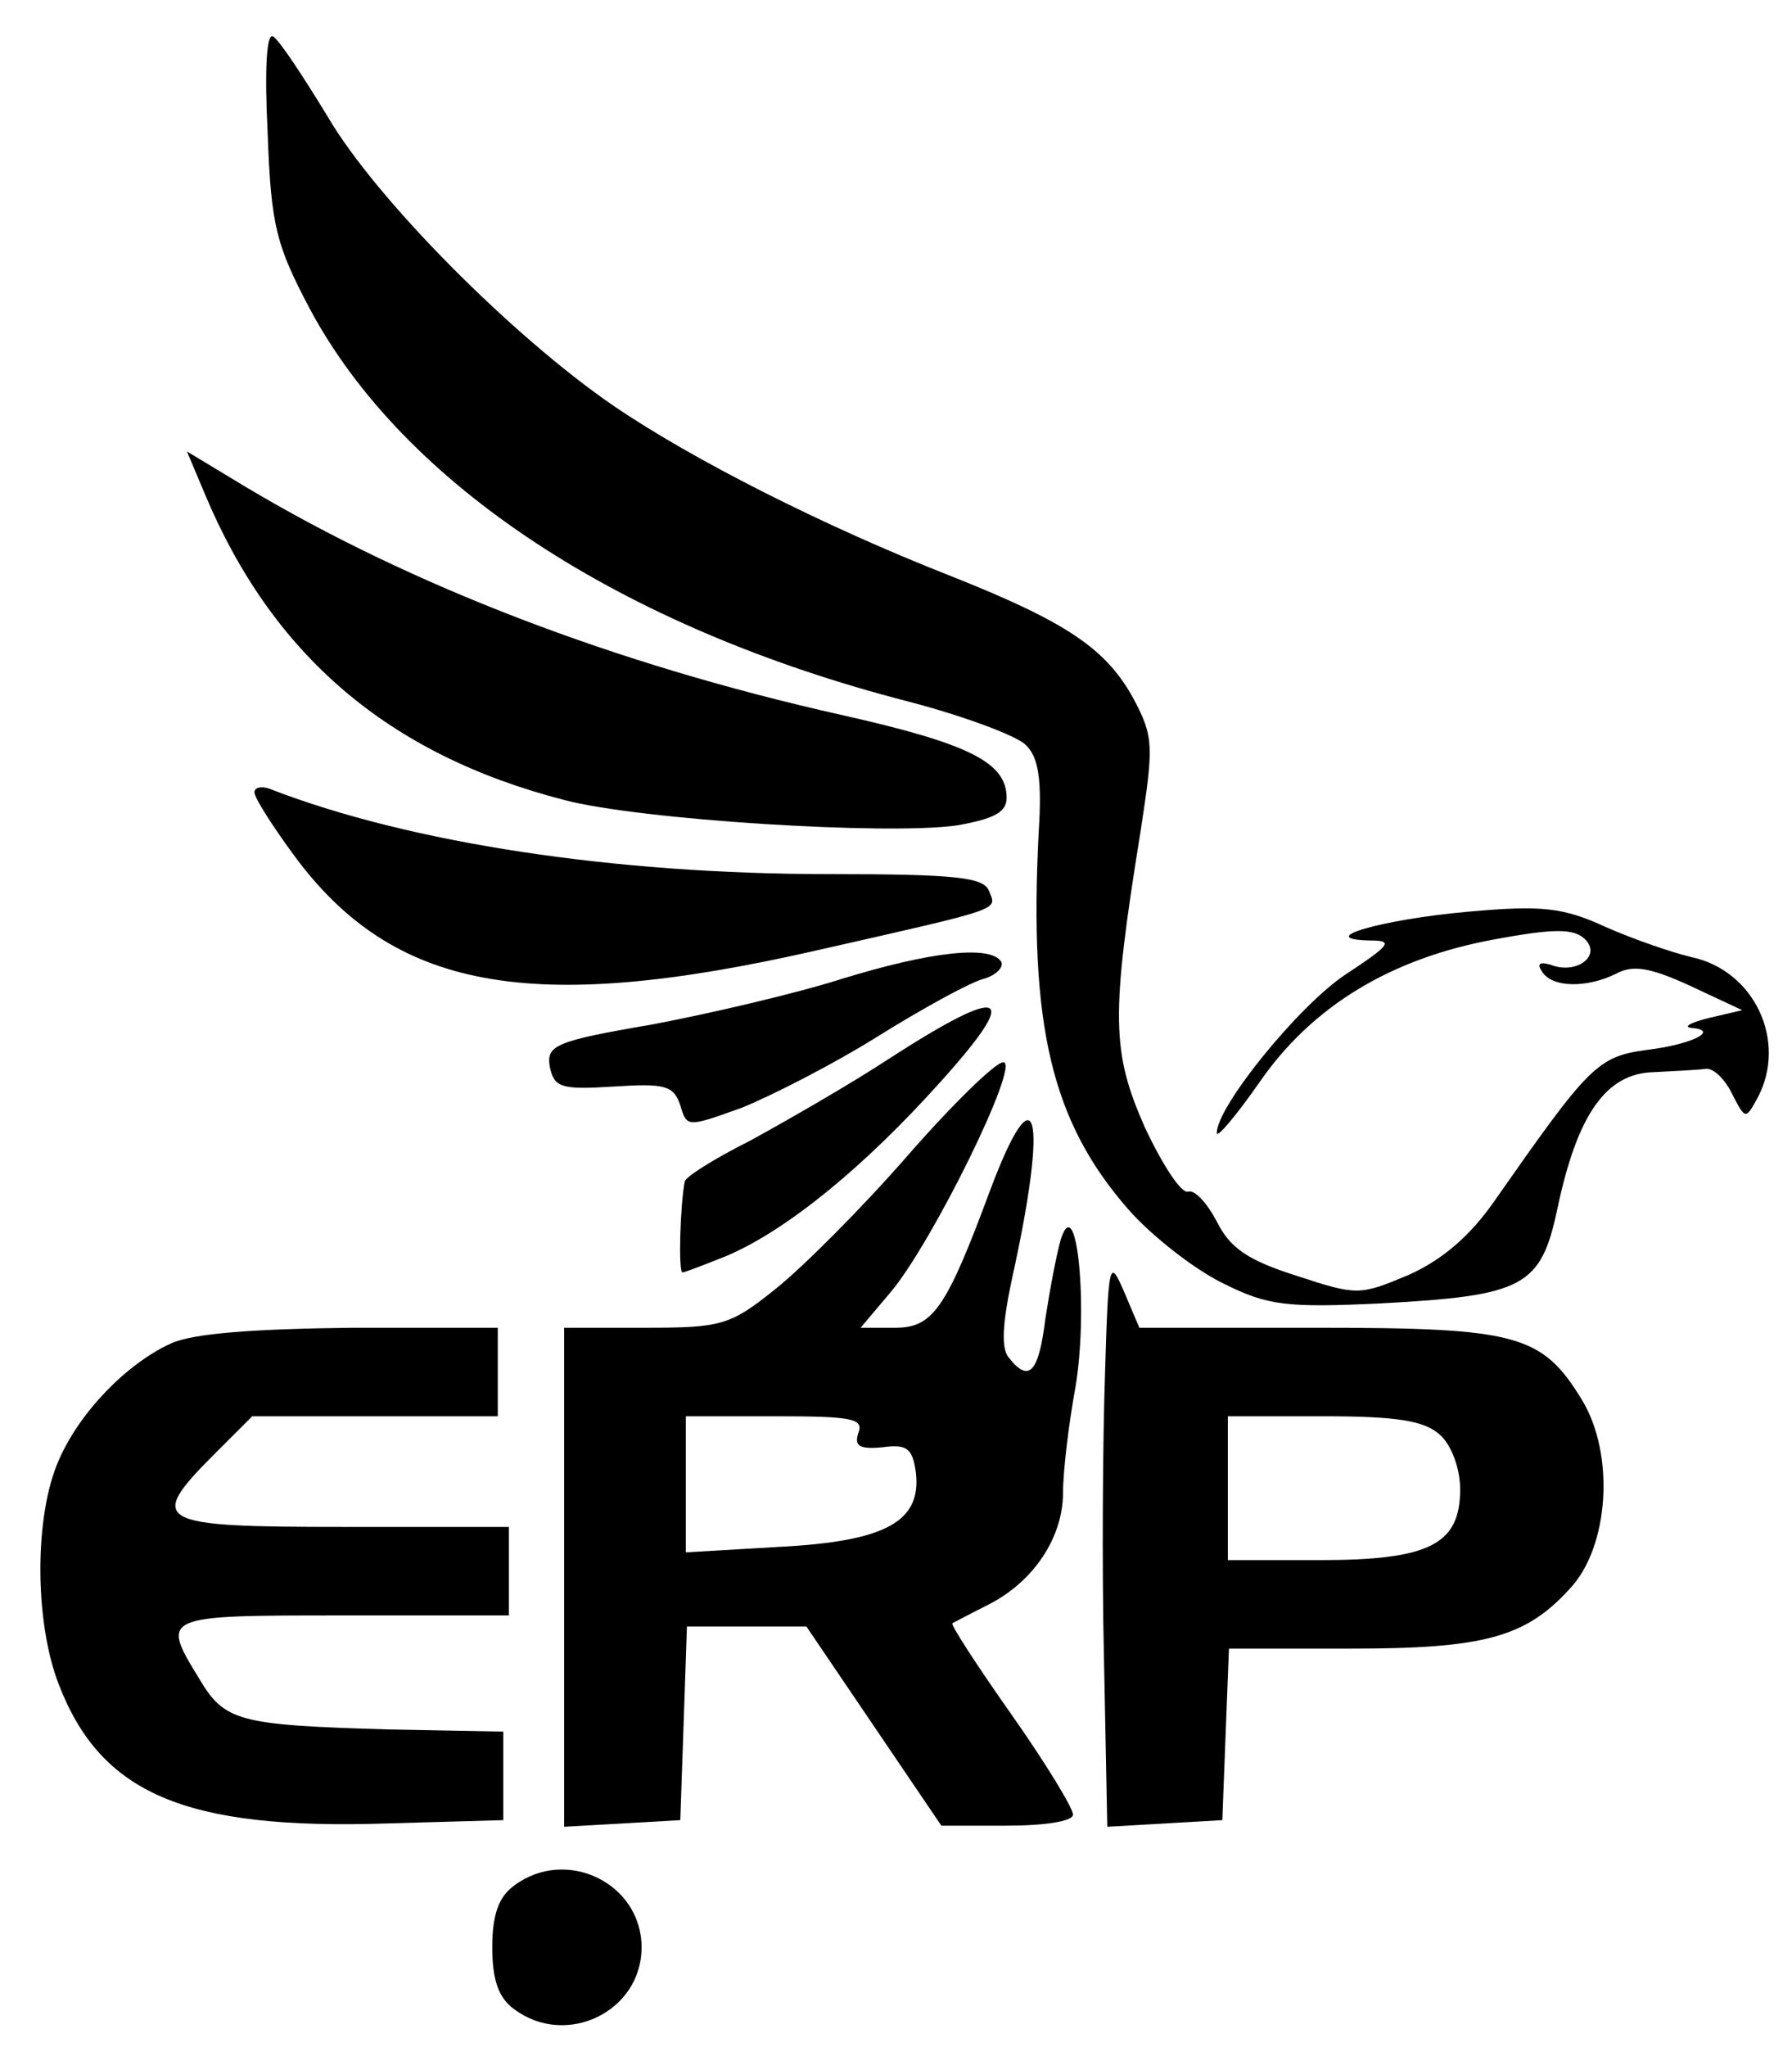 <?xml version="1.0" standalone="no"?>
<!DOCTYPE svg PUBLIC "-//W3C//DTD SVG 20010904//EN"
 "http://www.w3.org/TR/2001/REC-SVG-20010904/DTD/svg10.dtd">
<svg version="1.0" xmlns="http://www.w3.org/2000/svg"
 width="162pt" height="185pt" viewBox="0 0 162 185"
 preserveAspectRatio="xMidYMid meet">
<g transform="translate(0,185) scale(0.1,-0.1)"
fill="#000000" stroke="none">
<path d="M242 1729 c3 -84 8 -101 38 -158 85 -159 281 -288 541 -355 50 -13
98 -31 106 -39 12 -11 15 -32 12 -79 -9 -176 12 -262 81 -341 22 -25 61 -55
86 -67 40 -20 57 -22 142 -18 130 7 145 15 160 86 18 85 44 122 87 123 19 1
40 2 47 3 7 1 18 -10 24 -23 12 -23 12 -23 23 -3 27 51 -3 115 -60 127 -17 4
-52 16 -77 27 -39 18 -58 20 -125 14 -78 -7 -141 -25 -88 -26 21 0 18 -4 -23
-31 -42 -28 -116 -119 -116 -143 0 -5 17 15 38 45 48 70 120 113 213 130 54
10 72 10 82 0 15 -15 -8 -32 -31 -23 -10 3 -13 1 -8 -6 9 -15 41 -15 67 -2 15
8 30 6 67 -11 l47 -22 -30 -7 c-16 -4 -24 -8 -16 -9 26 -2 1 -15 -41 -20 -44
-6 -52 -15 -136 -135 -22 -32 -47 -54 -78 -68 -45 -19 -47 -19 -102 -1 -44 14
-60 25 -72 49 -9 17 -20 29 -26 27 -6 -2 -23 24 -39 58 -30 68 -31 100 -4 267
12 78 12 86 -6 120 -25 46 -61 70 -167 112 -112 44 -231 104 -303 153 -92 63
-216 188 -259 262 -22 36 -43 68 -49 72 -6 4 -8 -29 -5 -88z"/>
<path d="M185 1404 c61 -146 166 -236 325 -277 68 -18 292 -32 355 -23 34 6
45 12 45 25 0 32 -34 49 -150 75 -205 46 -389 117 -538 206 l-53 32 16 -38z"/>
<path d="M230 1134 c0 -5 16 -30 35 -56 90 -123 214 -146 473 -87 172 39 163
36 156 54 -5 12 -29 15 -145 15 -193 0 -379 28 -505 77 -8 3 -14 1 -14 -3z"/>
<path d="M760 965 c-41 -13 -118 -31 -171 -41 -88 -15 -95 -19 -92 -38 4 -19
10 -21 58 -18 46 3 54 1 60 -17 6 -20 6 -20 56 -2 27 11 82 39 122 64 40 25
82 48 95 52 12 3 20 11 17 16 -10 15 -64 9 -145 -16z"/>
<path d="M805 894 c-38 -25 -96 -58 -127 -75 -32 -16 -59 -33 -59 -37 -4 -20
-6 -82 -2 -82 2 0 20 7 40 15 54 23 124 80 193 157 74 82 59 89 -45 22z"/>
<path d="M820 805 c-41 -47 -95 -101 -119 -120 -41 -33 -49 -35 -118 -35 l-73
0 0 -226 0 -225 53 3 52 3 3 87 3 88 54 0 54 0 61 -90 61 -90 59 0 c35 0 60 4
60 10 0 6 -25 47 -56 91 -31 44 -55 81 -53 82 2 1 17 9 33 17 41 21 67 61 67
101 0 19 5 61 11 94 12 69 2 181 -13 135 -4 -14 -10 -46 -14 -72 -6 -49 -15
-58 -33 -35 -7 8 -6 30 3 72 33 149 22 191 -20 79 -40 -108 -52 -124 -86 -124
l-31 0 27 32 c38 45 118 208 102 208 -7 0 -46 -38 -87 -85z m-44 -250 c-4 -12
1 -15 22 -13 22 3 27 -1 30 -23 5 -44 -27 -62 -123 -67 l-85 -5 0 62 0 61 81
0 c69 0 80 -2 75 -15z"/>
<path d="M999 610 c-2 -58 -3 -174 -1 -258 l3 -153 52 3 52 3 3 78 3 77 110 0
c120 0 158 10 198 54 36 38 41 122 11 171 -36 59 -59 65 -239 65 l-161 0 -14
33 c-13 30 -14 27 -17 -73z m303 -57 c10 -9 18 -30 18 -49 0 -50 -28 -64 -127
-64 l-83 0 0 65 0 65 87 0 c66 0 91 -4 105 -17z"/>
<path d="M155 636 c-40 -18 -83 -62 -102 -106 -22 -50 -22 -145 0 -202 38 -99
114 -132 297 -126 l105 3 0 40 0 40 -105 2 c-134 4 -147 7 -170 46 -35 57 -34
57 130 57 l150 0 0 40 0 40 -150 0 c-170 0 -178 4 -116 66 l34 34 111 0 111 0
0 40 0 40 -132 0 c-88 -1 -143 -5 -163 -14z"/>
<path d="M465 146 c-14 -10 -20 -26 -20 -56 0 -30 6 -46 20 -56 47 -35 115 -2
115 56 0 58 -68 91 -115 56z"/>
</g>
</svg>
